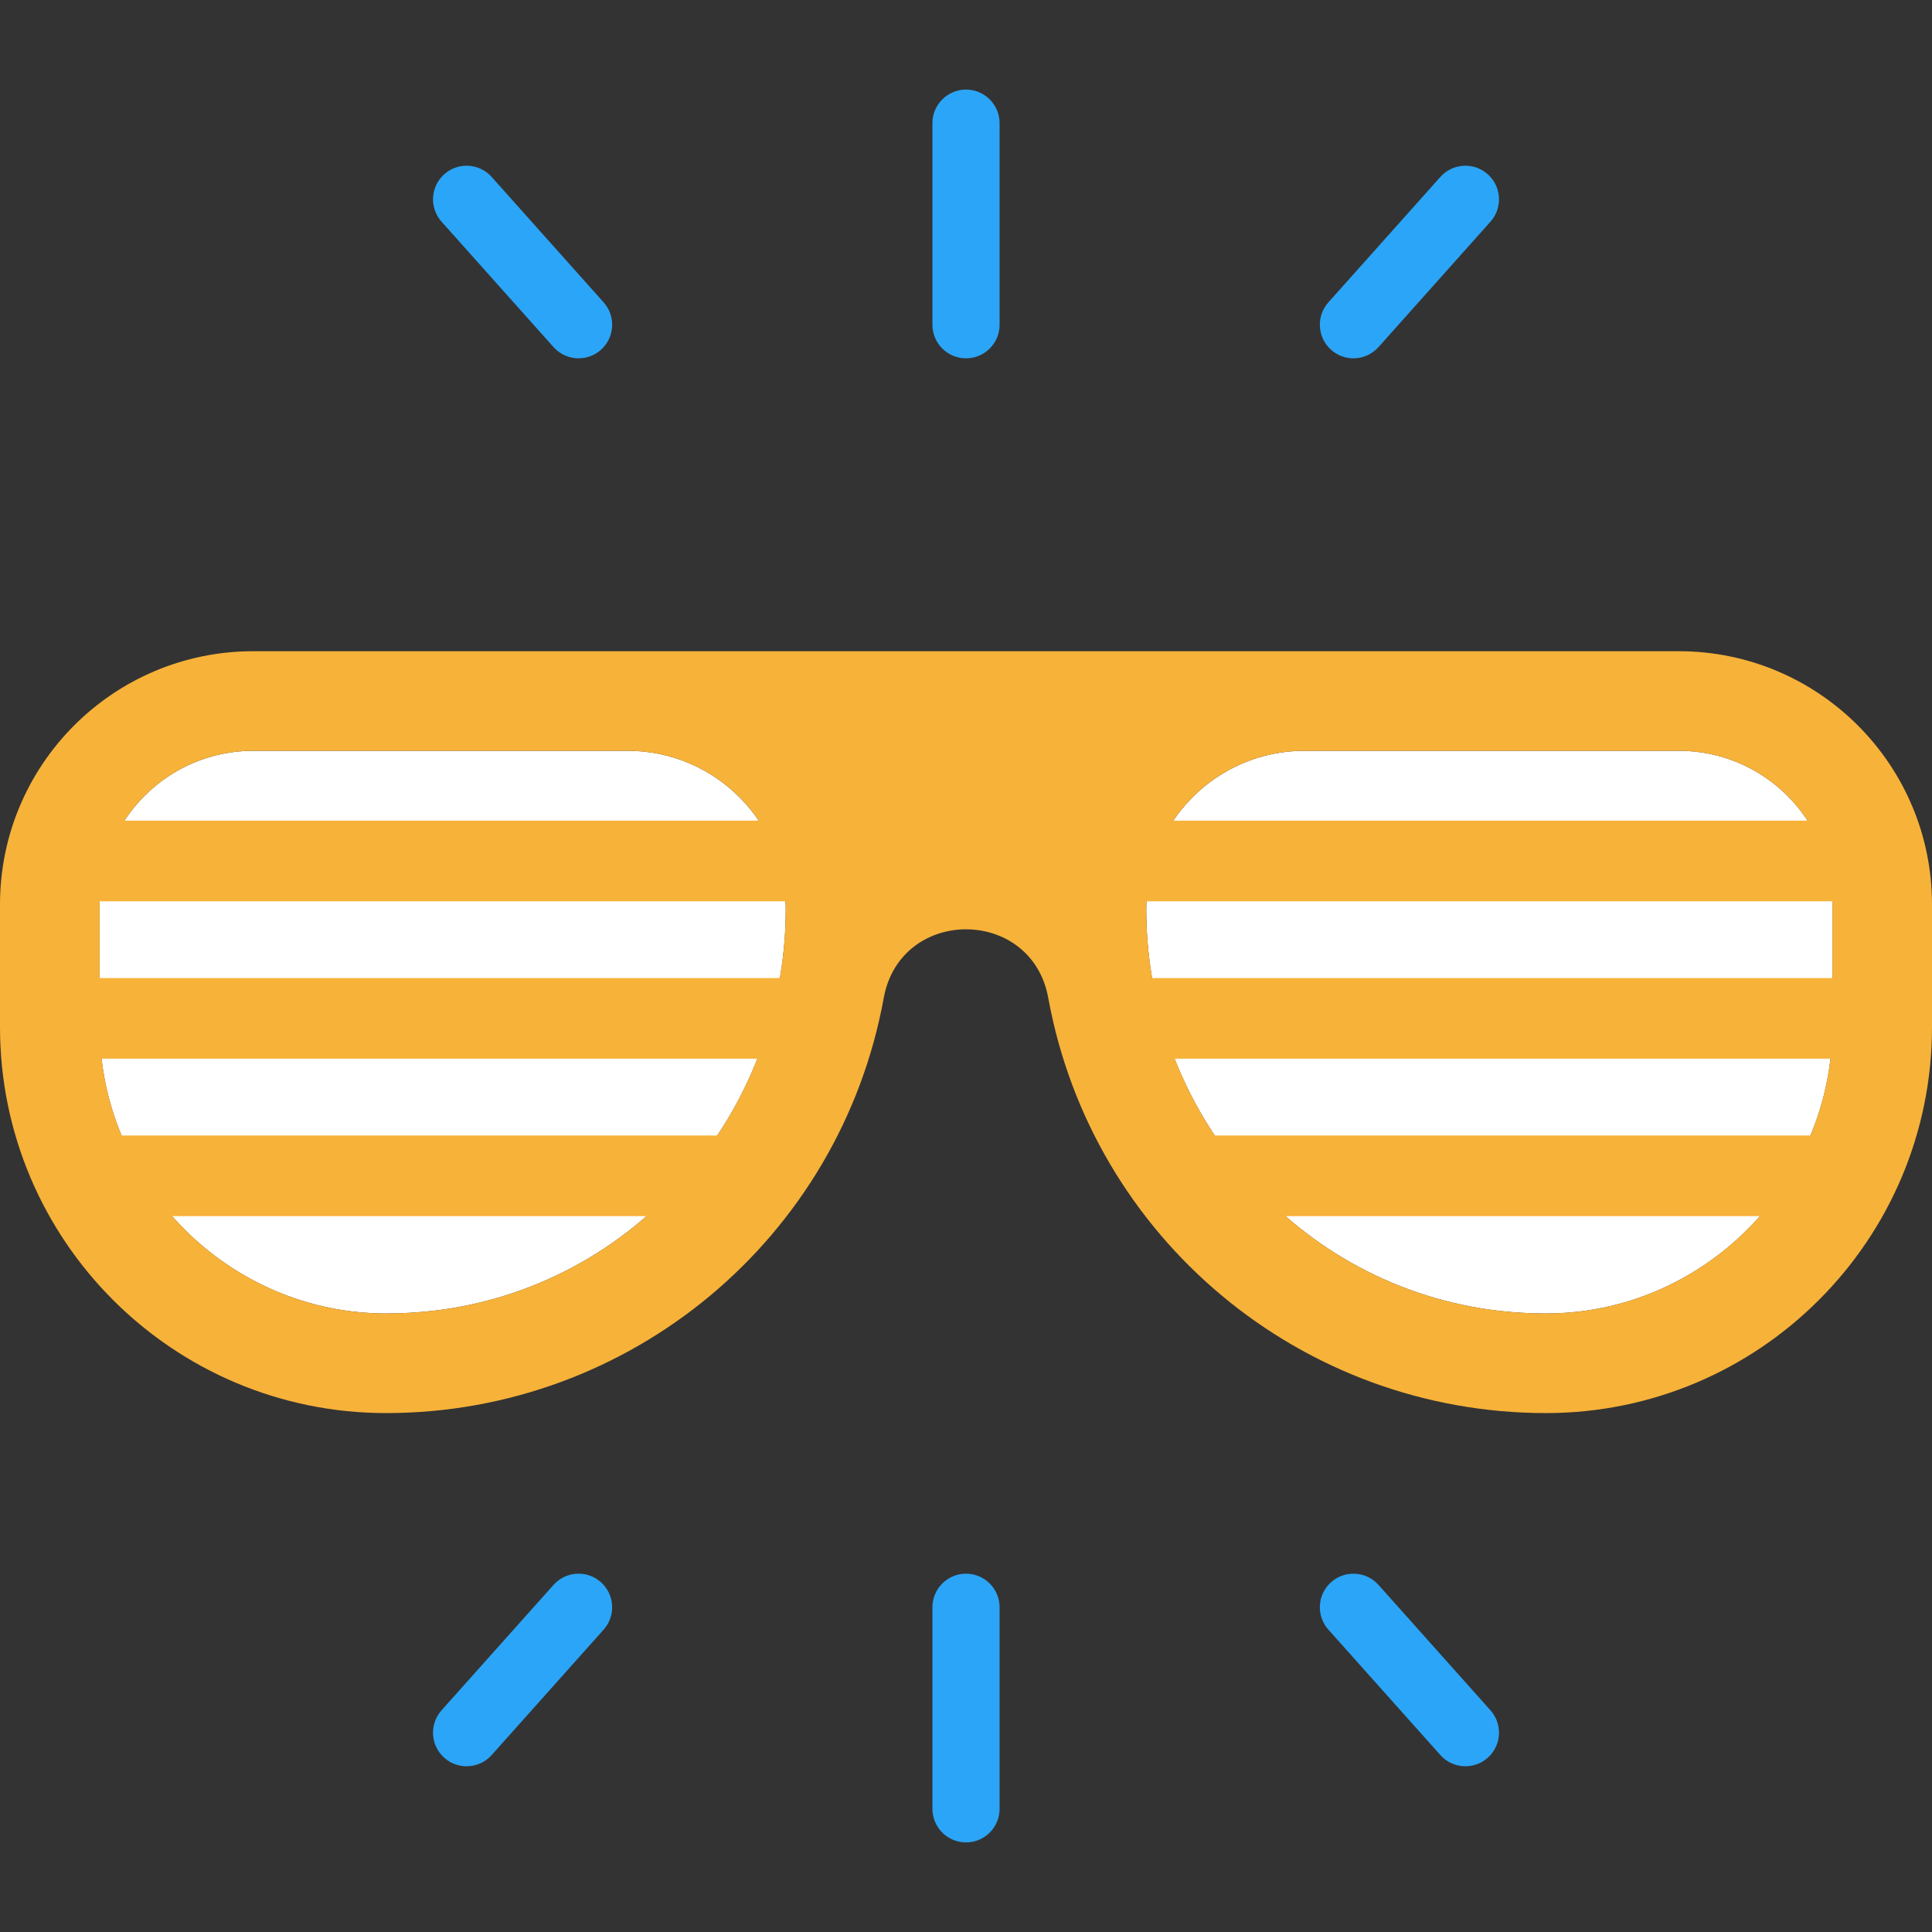 <?xml version="1.0" encoding="iso-8859-1"?>
<!-- Generator: Adobe Illustrator 19.0.0, SVG Export Plug-In . SVG Version: 6.00 Build 0)  -->
<svg version="1.1" id="Layer_1" xmlns="http://www.w3.org/2000/svg" xmlns:xlink="http://www.w3.org/1999/xlink" x="0px" y="0px"
	 viewBox="0 0 512 512" style="enable-background:new 0 0 512 512;" xml:space="preserve">
<rect x="0" y="0" width="512" height="512" fill="#333333" stroke="none"/>
<g>
	<path style="fill:#FFFFFF;" d="M485.614,239.69v32.096c0,41.77-34.185,76.31-75.931,76.298c-4.143,0-8.226-0.237-12.25-0.688
		c-26.814-3.051-50.233-16.167-66.945-35.277c-16.713-19.098-26.719-44.191-26.719-71.195c0-23.17,18.79-41.959,41.959-41.959h99.16
		C467.382,198.965,485.614,217.197,485.614,239.69z"/>
	<path style="fill:#FFFFFF;" d="M166.283,198.965c23.17,0,41.948,18.79,41.948,41.959c0,27.004-10.006,52.096-26.719,71.195
		c-16.701,19.11-40.12,32.226-66.945,35.277c-4.012,0.451-8.107,0.688-12.238,0.688c-41.758,0.012-75.931-34.529-75.931-76.298
		V239.69c0-22.493,18.232-40.725,40.725-40.725H166.283z"/>
</g>
<path style="fill:#F7B239;" d="M444.889,172.578H67.123C30.054,172.578,0,202.633,0,239.69v32.487
	c0,56.5,45.805,102.305,102.305,102.305c32.392,0,62.458-11.573,85.889-31.111c23.419-19.549,40.203-47.052,46.007-78.91
	c2.22-12.131,12.012-18.184,21.805-18.184c9.793,0,19.585,6.054,21.793,18.184c5.816,31.858,22.588,59.36,46.019,78.91
	c23.419,19.538,53.497,31.111,85.877,31.111c28.25,0,53.829-11.454,72.334-29.971C500.546,326.006,512,300.427,512,272.177V239.69
	C512,202.633,481.946,172.578,444.889,172.578z M67.123,198.965h99.16c14.491,0,27.264,7.351,34.8,18.525H32.987
	C40.253,206.341,52.823,198.965,67.123,198.965z M208.23,240.924c0,6.211-0.553,12.314-1.572,18.273H26.398V239.69
	c0-0.28,0.015-0.556,0.021-0.834h181.759C208.211,239.54,208.23,240.23,208.23,240.924z M102.329,348.084
	c-22.494,0.006-42.776-10.024-56.712-25.8h125.725c-15.508,13.542-35.02,22.638-56.775,25.112
	C110.554,347.847,106.459,348.084,102.329,348.084z M190.08,300.919H32.227c-2.667-6.405-4.475-13.241-5.302-20.355H200.7
	C197.872,287.743,194.312,294.569,190.08,300.919z M305.341,259.197c-1.018-5.96-1.572-12.062-1.572-18.273
	c0-0.694,0.019-1.383,0.052-2.069h181.77c0.006,0.279,0.021,0.554,0.021,0.834v19.508H305.341z M345.729,198.965h99.16
	c14.301,0,26.871,7.376,34.136,18.525H310.921C318.461,206.315,331.239,198.965,345.729,198.965z M311.3,280.562h173.787
	c-0.827,7.116-2.636,13.95-5.305,20.355H321.92C317.688,294.569,314.128,287.743,311.3,280.562z M409.683,348.084
	c-4.143,0-8.226-0.237-12.25-0.688c-21.745-2.474-41.257-11.569-56.77-25.112h125.728
	C452.453,338.059,432.171,348.09,409.683,348.084z"/>
<g>
	<path style="fill:#2BA5F7;" d="M256.002,94.959c-4.916,0-8.902-3.986-8.902-8.902V32.643c0-4.916,3.986-8.902,8.902-8.902
		c4.916,0,8.902,3.986,8.902,8.902v53.414C264.905,90.973,260.919,94.959,256.002,94.959z"/>
	<path style="fill:#2BA5F7;" d="M153.333,94.959c-2.448,0-4.884-1.003-6.643-2.973L117.015,58.75
		c-3.274-3.668-2.956-9.295,0.712-12.57c3.667-3.274,9.295-2.957,12.57,0.711l29.674,33.235c3.274,3.668,2.956,9.295-0.712,12.57
		C157.561,94.213,155.442,94.959,153.333,94.959z"/>
	<path style="fill:#2BA5F7;" d="M358.673,94.959c-2.11,0-4.228-0.745-5.927-2.262c-3.668-3.275-3.986-8.902-0.712-12.57
		l29.674-33.235c3.274-3.668,8.902-3.986,12.57-0.711c3.668,3.275,3.986,8.902,0.712,12.57l-29.674,33.235
		C363.557,93.955,361.121,94.959,358.673,94.959z"/>
	<path style="fill:#2BA5F7;" d="M256.002,488.259c-4.916,0-8.902-3.986-8.902-8.902v-53.414c0-4.916,3.986-8.902,8.902-8.902
		c4.916,0,8.902,3.986,8.902,8.902v53.414C264.905,484.274,260.919,488.259,256.002,488.259z"/>
	<path style="fill:#2BA5F7;" d="M388.353,468.081c-2.448,0-4.884-1.003-6.643-2.973l-29.674-33.235
		c-3.274-3.668-2.956-9.295,0.712-12.57c3.667-3.274,9.295-2.956,12.57,0.711l29.674,33.235c3.274,3.668,2.956,9.295-0.712,12.57
		C392.581,467.335,390.462,468.081,388.353,468.081z"/>
	<path style="fill:#2BA5F7;" d="M123.653,468.081c-2.11,0-4.228-0.745-5.927-2.262c-3.668-3.275-3.986-8.902-0.712-12.57
		l29.674-33.235c3.275-3.668,8.902-3.986,12.57-0.711c3.668,3.275,3.986,8.902,0.712,12.57l-29.674,33.235
		C128.537,467.077,126.1,468.081,123.653,468.081z"/>
</g>
<g>
</g>
<g>
</g>
<g>
</g>
<g>
</g>
<g>
</g>
<g>
</g>
<g>
</g>
<g>
</g>
<g>
</g>
<g>
</g>
<g>
</g>
<g>
</g>
<g>
</g>
<g>
</g>
<g>
</g>
</svg>
